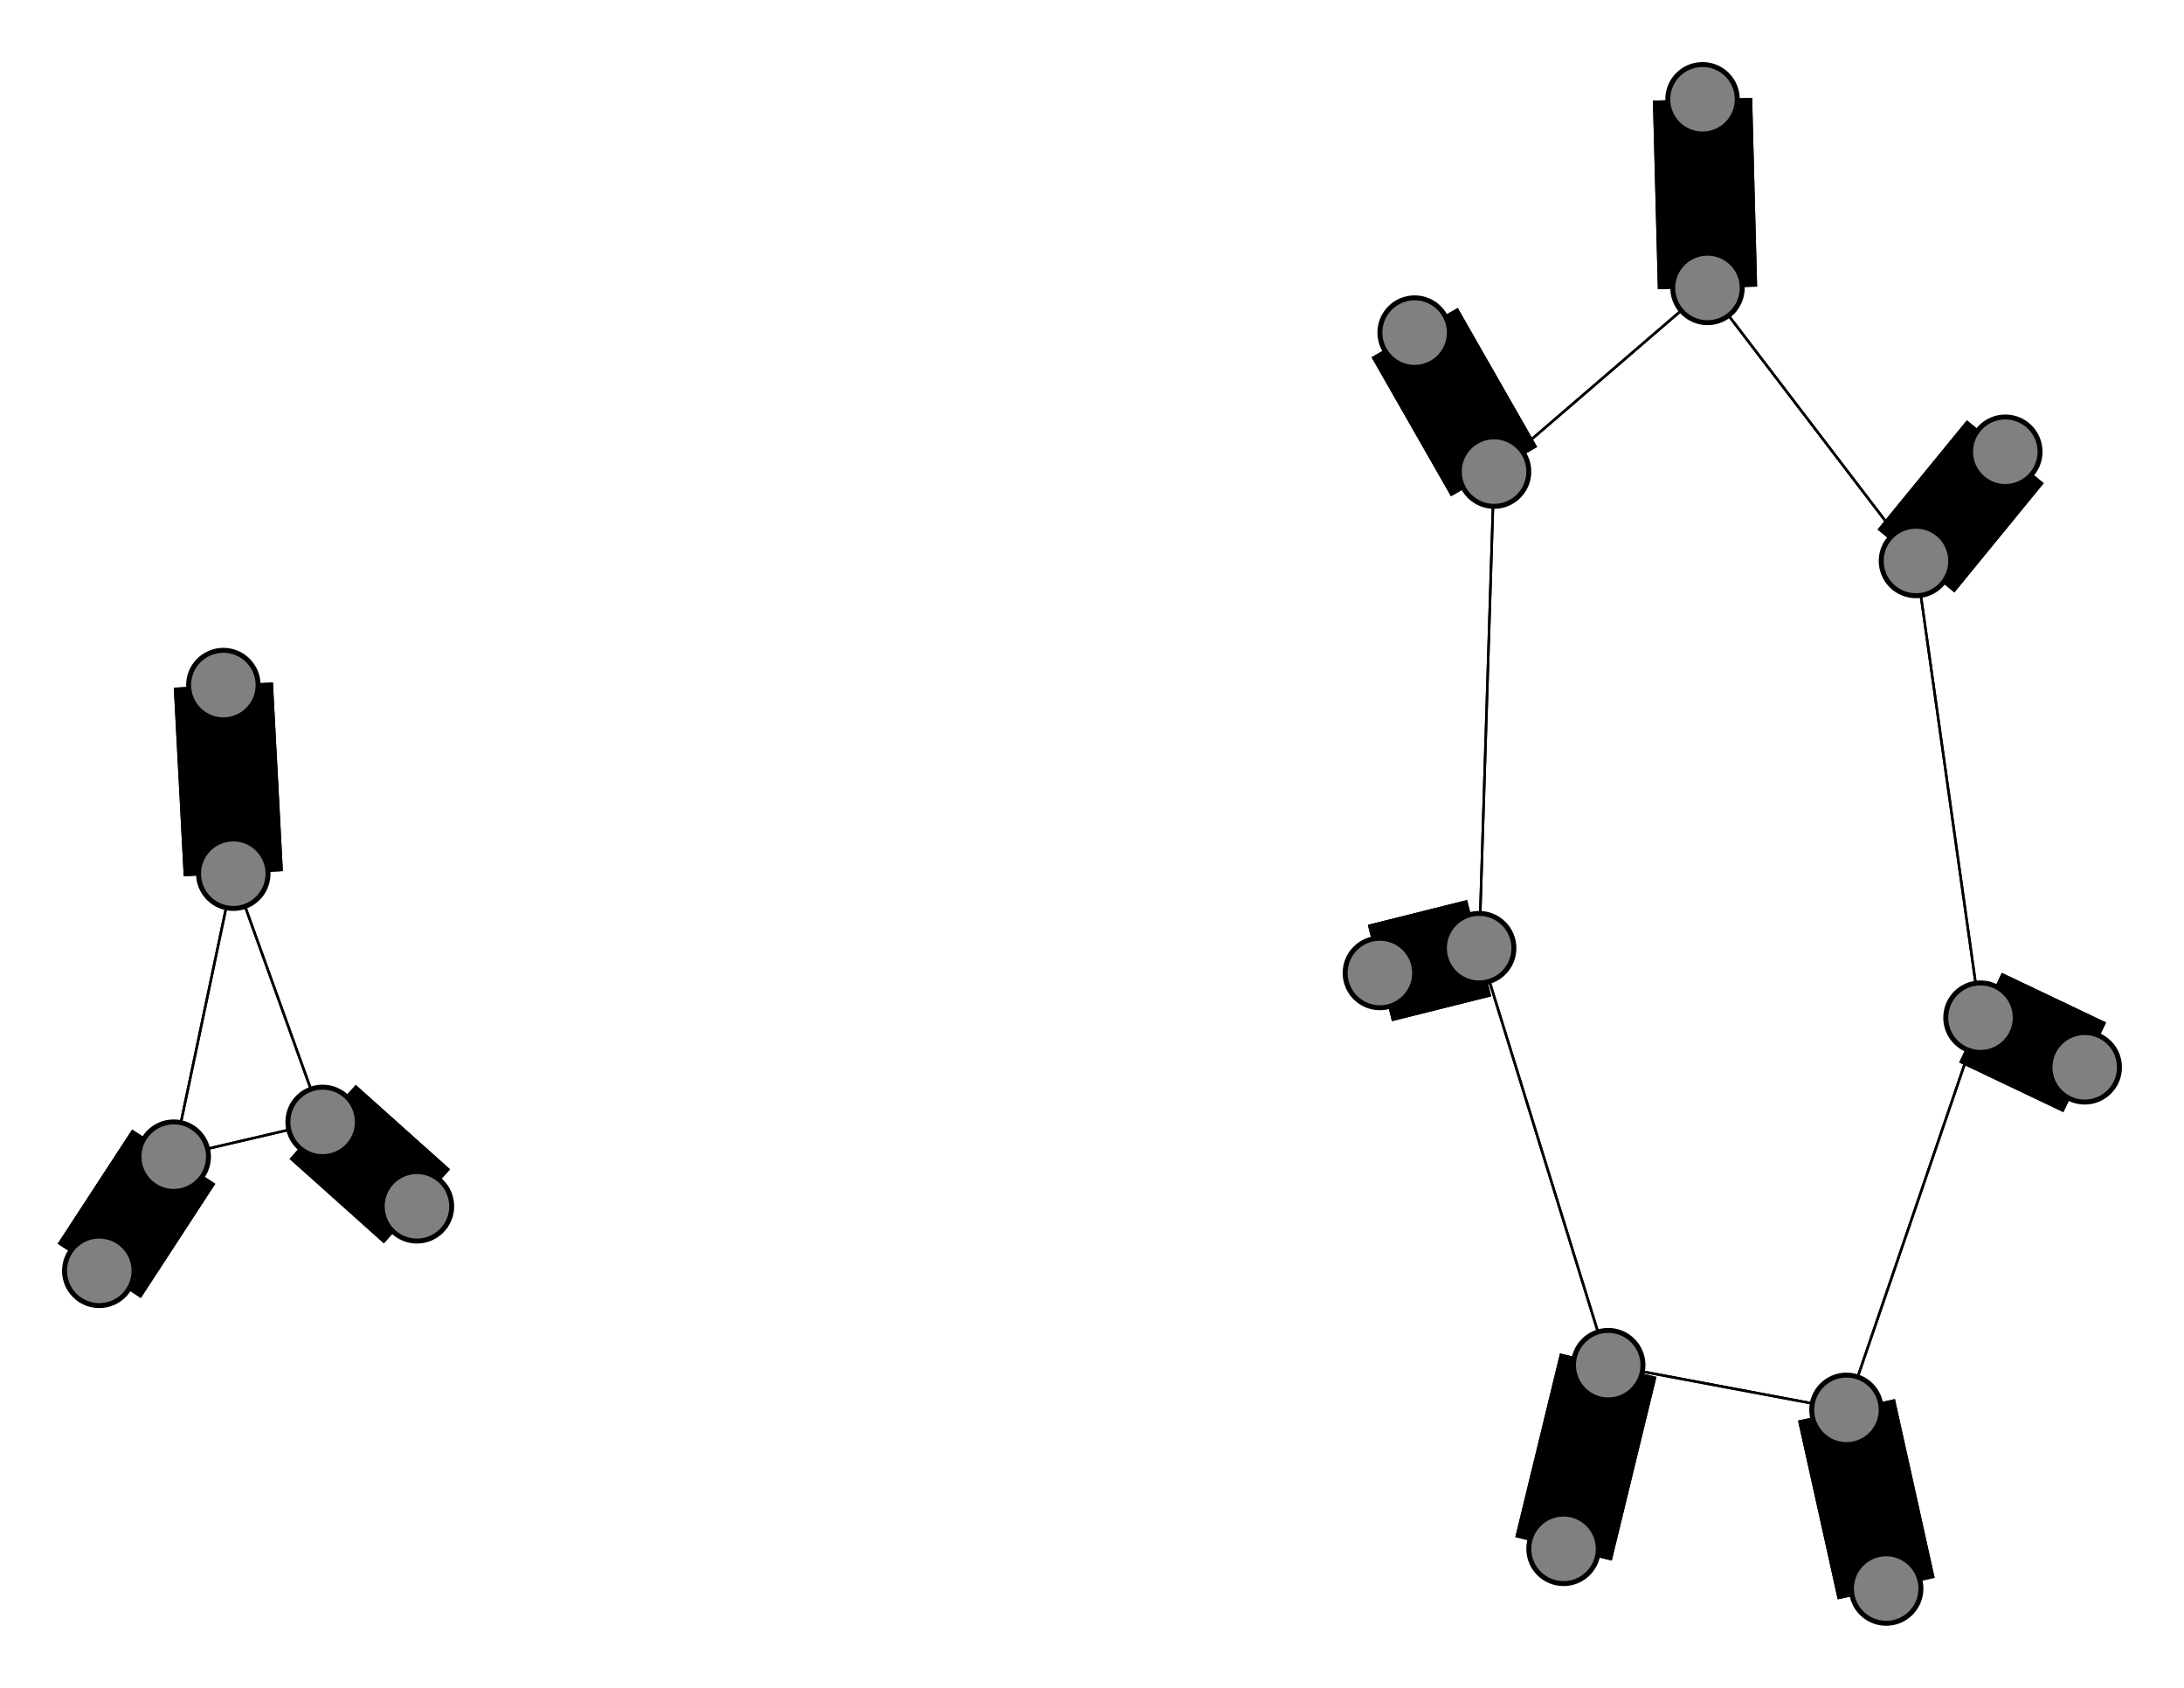 <svg width="440" height="340" xmlns="http://www.w3.org/2000/svg">
<path stroke-width="20.0" stroke="black" d="M 420 215 399 205"/>
<path stroke-width="0.5" stroke="black" d="M 386 113 344 58"/>
<path stroke-width="20.0" stroke="black" d="M 386 113 404 91"/>
<path stroke-width="20.0" stroke="black" d="M 315 312 324 275"/>
<path stroke-width="0.5" stroke="black" d="M 324 275 372 284"/>
<path stroke-width="0.5" stroke="black" d="M 324 275 298 191"/>
<path stroke-width="20.0" stroke="black" d="M 324 275 315 312"/>
<path stroke-width="20.0" stroke="black" d="M 84 243 65 226"/>
<path stroke-width="0.5" stroke="black" d="M 386 113 399 205"/>
<path stroke-width="20.0" stroke="black" d="M 65 226 84 243"/>
<path stroke-width="0.5" stroke="black" d="M 65 226 35 233"/>
<path stroke-width="20.0" stroke="black" d="M 45 138 47 176"/>
<path stroke-width="0.5" stroke="black" d="M 47 176 65 226"/>
<path stroke-width="20.0" stroke="black" d="M 47 176 45 138"/>
<path stroke-width="0.5" stroke="black" d="M 47 176 35 233"/>
<path stroke-width="20.0" stroke="black" d="M 20 256 35 233"/>
<path stroke-width="0.5" stroke="black" d="M 35 233 65 226"/>
<path stroke-width="0.5" stroke="black" d="M 65 226 47 176"/>
<path stroke-width="20.0" stroke="black" d="M 404 91 386 113"/>
<path stroke-width="0.5" stroke="black" d="M 344 58 386 113"/>
<path stroke-width="20.0" stroke="black" d="M 344 58 343 20"/>
<path stroke-width="20.0" stroke="black" d="M 399 205 420 215"/>
<path stroke-width="0.5" stroke="black" d="M 399 205 372 284"/>
<path stroke-width="0.5" stroke="black" d="M 399 205 386 113"/>
<path stroke-width="20.0" stroke="black" d="M 380 320 372 284"/>
<path stroke-width="0.5" stroke="black" d="M 372 284 399 205"/>
<path stroke-width="20.0" stroke="black" d="M 372 284 380 320"/>
<path stroke-width="0.5" stroke="black" d="M 372 284 324 275"/>
<path stroke-width="20.0" stroke="black" d="M 278 196 298 191"/>
<path stroke-width="20.0" stroke="black" d="M 298 191 278 196"/>
<path stroke-width="0.5" stroke="black" d="M 298 191 301 95"/>
<path stroke-width="0.5" stroke="black" d="M 298 191 324 275"/>
<path stroke-width="20.0" stroke="black" d="M 285 67 301 95"/>
<path stroke-width="0.5" stroke="black" d="M 301 95 298 191"/>
<path stroke-width="20.0" stroke="black" d="M 301 95 285 67"/>
<path stroke-width="0.5" stroke="black" d="M 301 95 344 58"/>
<path stroke-width="20.0" stroke="black" d="M 343 20 344 58"/>
<path stroke-width="0.5" stroke="black" d="M 344 58 301 95"/>
<path stroke-width="0.5" stroke="black" d="M 35 233 47 176"/>
<path stroke-width="20.0" stroke="black" d="M 35 233 20 256"/>
<circle cx="420" cy="215" r="7.0" style="fill:gray;stroke:black;stroke-width:1.0"/>
<circle cx="399" cy="205" r="7.0" style="fill:gray;stroke:black;stroke-width:1.0"/>
<circle cx="380" cy="320" r="7.0" style="fill:gray;stroke:black;stroke-width:1.0"/>
<circle cx="372" cy="284" r="7.0" style="fill:gray;stroke:black;stroke-width:1.0"/>
<circle cx="278" cy="196" r="7.0" style="fill:gray;stroke:black;stroke-width:1.0"/>
<circle cx="298" cy="191" r="7.0" style="fill:gray;stroke:black;stroke-width:1.0"/>
<circle cx="285" cy="67" r="7.0" style="fill:gray;stroke:black;stroke-width:1.0"/>
<circle cx="301" cy="95" r="7.0" style="fill:gray;stroke:black;stroke-width:1.0"/>
<circle cx="343" cy="20" r="7.0" style="fill:gray;stroke:black;stroke-width:1.0"/>
<circle cx="344" cy="58" r="7.0" style="fill:gray;stroke:black;stroke-width:1.0"/>
<circle cx="404" cy="91" r="7.0" style="fill:gray;stroke:black;stroke-width:1.0"/>
<circle cx="386" cy="113" r="7.0" style="fill:gray;stroke:black;stroke-width:1.0"/>
<circle cx="315" cy="312" r="7.0" style="fill:gray;stroke:black;stroke-width:1.0"/>
<circle cx="324" cy="275" r="7.0" style="fill:gray;stroke:black;stroke-width:1.0"/>
<circle cx="84" cy="243" r="7.0" style="fill:gray;stroke:black;stroke-width:1.0"/>
<circle cx="65" cy="226" r="7.0" style="fill:gray;stroke:black;stroke-width:1.0"/>
<circle cx="45" cy="138" r="7.0" style="fill:gray;stroke:black;stroke-width:1.0"/>
<circle cx="47" cy="176" r="7.0" style="fill:gray;stroke:black;stroke-width:1.0"/>
<circle cx="20" cy="256" r="7.0" style="fill:gray;stroke:black;stroke-width:1.0"/>
<circle cx="35" cy="233" r="7.0" style="fill:gray;stroke:black;stroke-width:1.0"/>
</svg>
